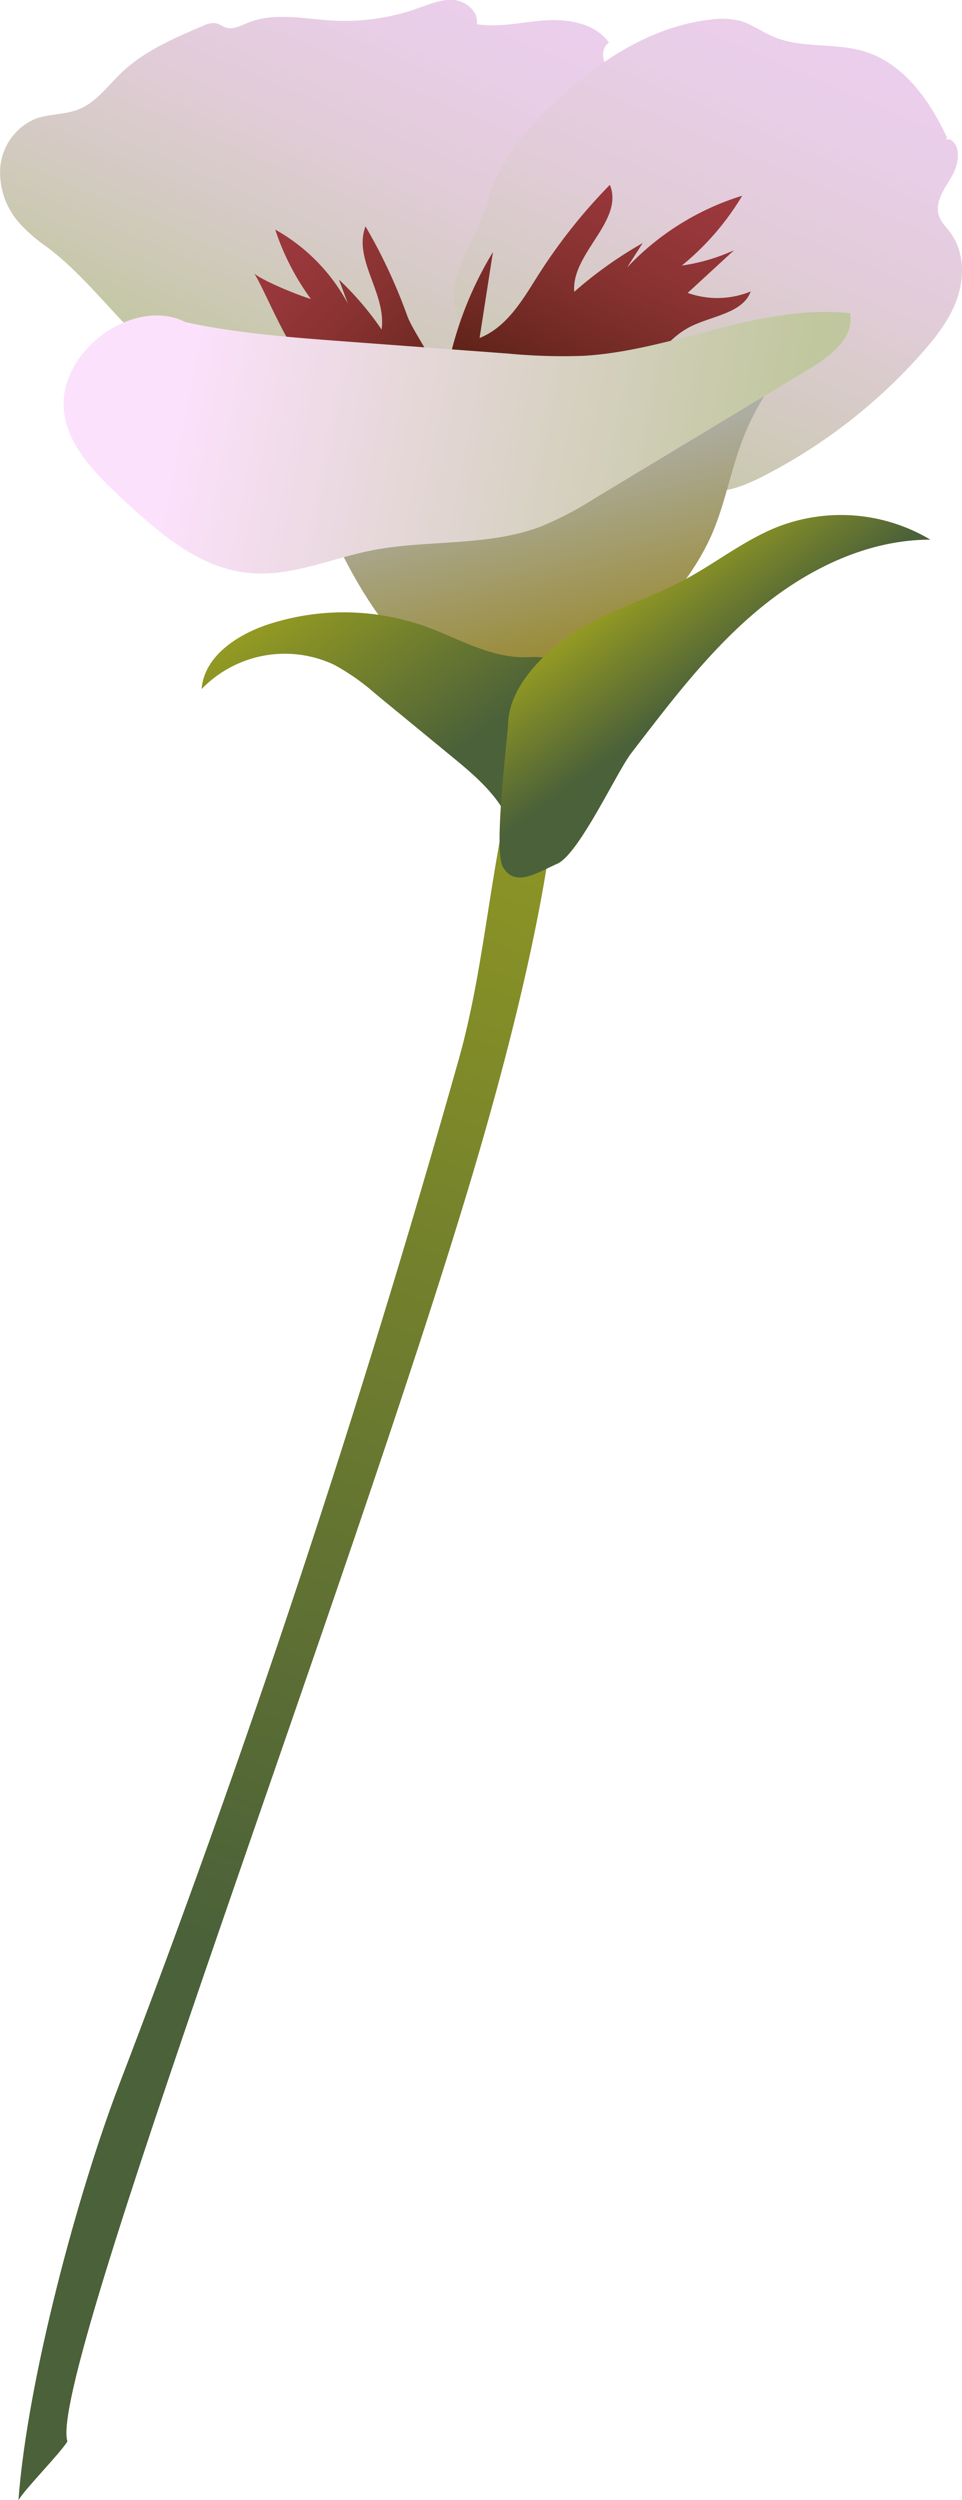 <svg xmlns="http://www.w3.org/2000/svg" xmlns:xlink="http://www.w3.org/1999/xlink" viewBox="0 0 215.98 560.81"><defs><style>.cls-1{fill:url(#linear-gradient);}.cls-2{fill:url(#linear-gradient-2);}.cls-3{fill:url(#linear-gradient-3);}.cls-4{fill:url(#New_swatch);}.cls-5{fill:url(#New_swatch-2);}.cls-6{fill:url(#New_swatch-3);}.cls-7{fill:url(#linear-gradient-4);}.cls-8{fill:url(#linear-gradient-5);}.cls-9{fill:url(#linear-gradient-6);}</style><linearGradient id="linear-gradient" x1="102.26" y1="-14.76" x2="56.05" y2="91.55" gradientUnits="userSpaceOnUse"><stop offset="0" stop-color="#ecceed"/><stop offset="0.2" stop-color="#e9cee8"/><stop offset="0.45" stop-color="#e1ccd8"/><stop offset="0.72" stop-color="#d2cabf"/><stop offset="1" stop-color="#c0c79e"/></linearGradient><linearGradient id="linear-gradient-2" x1="186.56" y1="-0.42" x2="135.44" y2="117.21" xlink:href="#linear-gradient"/><linearGradient id="linear-gradient-3" x1="126.14" y1="97.74" x2="141.91" y2="161.44" gradientUnits="userSpaceOnUse"><stop offset="0" stop-color="#afb1ae"/><stop offset="1" stop-color="#927d0a"/></linearGradient><linearGradient id="New_swatch" x1="43.26" y1="194.27" x2="202.99" y2="412.92" gradientTransform="matrix(-2, 0, 0, 1, 391.09, 0)" gradientUnits="userSpaceOnUse"><stop offset="0" stop-color="#9ba020"/><stop offset="1" stop-color="#4b6139"/></linearGradient><linearGradient id="New_swatch-2" x1="67.15" y1="126.92" x2="99.15" y2="170.73" gradientTransform="matrix(1, 0, 0, 1, 0, 0)" xlink:href="#New_swatch"/><linearGradient id="New_swatch-3" x1="140.52" y1="129.95" x2="158.2" y2="154.15" gradientTransform="matrix(1, 0, 0, 1, 0, 0)" xlink:href="#New_swatch"/><linearGradient id="linear-gradient-4" x1="151.48" y1="32.72" x2="124.06" y2="95.81" gradientUnits="userSpaceOnUse"><stop offset="0" stop-color="#9d393e"/><stop offset="0.21" stop-color="#98373b"/><stop offset="0.47" stop-color="#883231"/><stop offset="0.75" stop-color="#6f2922"/><stop offset="1" stop-color="#531f11"/></linearGradient><linearGradient id="linear-gradient-5" x1="172.66" y1="24.11" x2="136.04" y2="108.35" gradientTransform="matrix(-0.35, -0.03, -0.07, 0.95, 139.4, 13.37)" xlink:href="#linear-gradient-4"/><linearGradient id="linear-gradient-6" x1="40.93" y1="83.33" x2="176.52" y2="109.84" gradientUnits="userSpaceOnUse"><stop offset="0" stop-color="#fce1fc"/><stop offset="1" stop-color="#c0c79e"/></linearGradient></defs><g id="Layer_2" data-name="Layer 2"><g id="Plant-front-right"><path class="cls-1" d="M66,103.83c-5.15-11.39-18.5-15.37-28.59-22.75S20.35,62.63,10.29,55.23a35.39,35.39,0,0,1-5.9-5.15A17,17,0,0,1,.09,37.23,13,13,0,0,1,8,26.63c3.11-1.14,6.6-.88,9.68-2.11,3.94-1.57,6.53-5.28,9.6-8.21,5.12-4.89,11.8-7.76,18.32-10.52a5,5,0,0,1,2.79-.59c.84.16,1.54.73,2.36,1,1.65.48,3.32-.45,4.91-1.1,6-2.42,12.74-.83,19.19-.48A48.56,48.56,0,0,0,93.66,1.9C96.32,1,99-.22,101.83,0s5.67,2.65,5.22,5.43c5.15.8,10.35-.55,15.55-.87s11.06.73,14.12,5c-1.75,1.16-1.56,3.86-.49,5.66s2.76,3.21,3.64,5.11c1.18,2.53.74,5.5,0,8.2C133.72,51.14,122,65.68,119.38,89c-1.16,10.35,4.54,20.56,4.52,31-7.53,3.62-31.2,3.84-38.8.38s-13.92-9.19-19.23-15.71C65.14,105.07,64.4,105.51,66,103.83Z"/><path class="cls-2" d="M213.29,31.24c2.71,1.62,1.92,5.77.3,8.49s-3.8,5.71-2.78,8.7c.49,1.44,1.65,2.53,2.55,3.74,3,4,3.23,9.68,1.64,14.47s-4.77,8.88-8.12,12.66A121.51,121.51,0,0,1,172,106.48c-3.59,1.86-7.38,3.57-11.42,3.77-3,.16-6.06-.54-9,0-4.08.77-7.33,3.75-10.35,6.61l-15,14.2c-4.46-12-15.23-19.08-18.31-31.49-2-8.11-3.1-21.9-5.49-29.91s4.94-16.63,7.11-24.7c2.24-8.29,8-15.18,14.15-21.15,9.92-9.59,22-17.82,35.74-19.4a17.26,17.26,0,0,1,6.83.3c2.56.75,4.76,2.4,7.21,3.46,6.44,2.8,14,1.31,20.7,3.4,8.67,2.7,14.42,10.78,18.32,19l.22.22C212.39,31.11,212.09,31.41,213.29,31.24Z"/><path class="cls-3" d="M179.31,79a57.9,57.9,0,0,0-12.78,20.11c-2.57,6.85-3.82,14.17-6.76,20.86-3.5,7.94-9.22,14.67-14.93,21.2A124.71,124.71,0,0,1,131.25,155a21.44,21.44,0,0,1-7.66,4.51,19.11,19.11,0,0,1-9.67-.25c-10.07-2.45-18.82-8.94-25.49-16.87S77,125.15,72.76,115.7a124,124,0,0,0,40.47-2.06,83.11,83.11,0,0,0,22.46-8c14.47-8,26.08-21.73,42.17-25.42l-.88.44"/><path class="cls-4" d="M106.17,263.16c28.75-96.72,18.51-121,10.84-95.25-6.89,23.19-7.67,47.17-14,69.67-22.22,78.68-47.69,155.53-76.25,230-9.23,24.1-20.58,66-22.62,93.22,1.63-2.68,9.36-10.49,11-13.17C10.48,533.46,78.52,356.16,106.17,263.16Z"/><path class="cls-5" d="M115.25,187.2c-1.69-7.29-7.81-12.57-13.59-17.31L84.31,155.64a50.25,50.25,0,0,0-9.3-6.53,26,26,0,0,0-29.75,5.46c.55-7.2,7.67-12,14.51-14.37a54.65,54.65,0,0,1,35.78.33c7.28,2.63,14.27,6.88,22,6.89,2.16,0,4.44-.31,6.37.66,3.9,1.95,3.84,7.45,3.21,11.77-1.41,9.66-3.26,20.16-10.88,26.3A3.13,3.13,0,0,1,115.25,187.2Z"/><path class="cls-6" d="M114.08,162.27c.24-8.62,8.78-16.76,16.16-21.22s15.8-6.91,23.42-11c7.2-3.83,13.66-9.08,21.27-12a39.22,39.22,0,0,1,33.95,3c-14.28,0-27.89,6.73-38.84,15.9s-19.62,20.69-28.32,32c-3.25,4.23-11.72,22.61-16.59,24.79s-9.54,5.33-12.22.73C110.72,190.77,114,165,114.08,162.27Z"/><path class="cls-7" d="M99.14,92.6a80.52,80.52,0,0,1,11.53-36.06l-3,19.28c6.22-2.5,9.7-8.63,13.17-14.11a123.76,123.76,0,0,1,16.08-20.25c3.3,8.07-8.71,15.37-8,24a92,92,0,0,1,15.37-10.94L140.79,60a59.68,59.68,0,0,1,25.84-16.1,59.41,59.41,0,0,1-13.56,15.67,42.72,42.72,0,0,0,11.73-3.44L154.39,65.7a19.83,19.83,0,0,0,14.15-.32c-1.77,4.85-8.6,5.45-13.41,7.83-6.25,3.1-9.38,9.71-14,14.74-10.32,11.26-29.72,13.87-43.06,5.89A9,9,0,0,1,99.14,92.6Z"/><path class="cls-8" d="M103.76,101.17c.34-12-10.41-25-12.35-30.39a120.48,120.48,0,0,0-9.35-20c-2.83,7.47,4.74,15,3.61,23.14A68.11,68.11,0,0,0,76.1,62.71l2,5.4A41.38,41.38,0,0,0,61.79,51.5a55.93,55.93,0,0,0,8,15.56c-2.7-.77-10.3-3.85-12.68-5.66,2.11,3.21,7.21,15.95,10.28,18.46,4,3.26,5.62,9.69,8.36,14.7,6.14,11.21,19,14.7,28.64,7.84A8.15,8.15,0,0,0,103.76,101.17Z"/><path class="cls-9" d="M42,72.46c-6-3.38-13.84-1.35-19.31,2.85-4.69,3.61-8.31,9.06-8.41,15-.15,8.51,6.54,15.38,12.76,21.19,8.26,7.71,17.37,15.83,28.61,17,9.35,1,18.39-3.13,27.61-5,12.67-2.52,26.18-.82,38.25-5.43a76.67,76.67,0,0,0,12.17-6.38l48.3-29.11c4.63-2.79,9.95-7,8.85-12.32-20.21-2.16-39.65,8.42-59.94,9.56a131.3,131.3,0,0,1-16.94-.52L77.77,76.61c-12.11-.9-24.26-1.8-36.13-4.35C41,73.36,40.32,74.46,42,72.46Z"/></g></g></svg>
